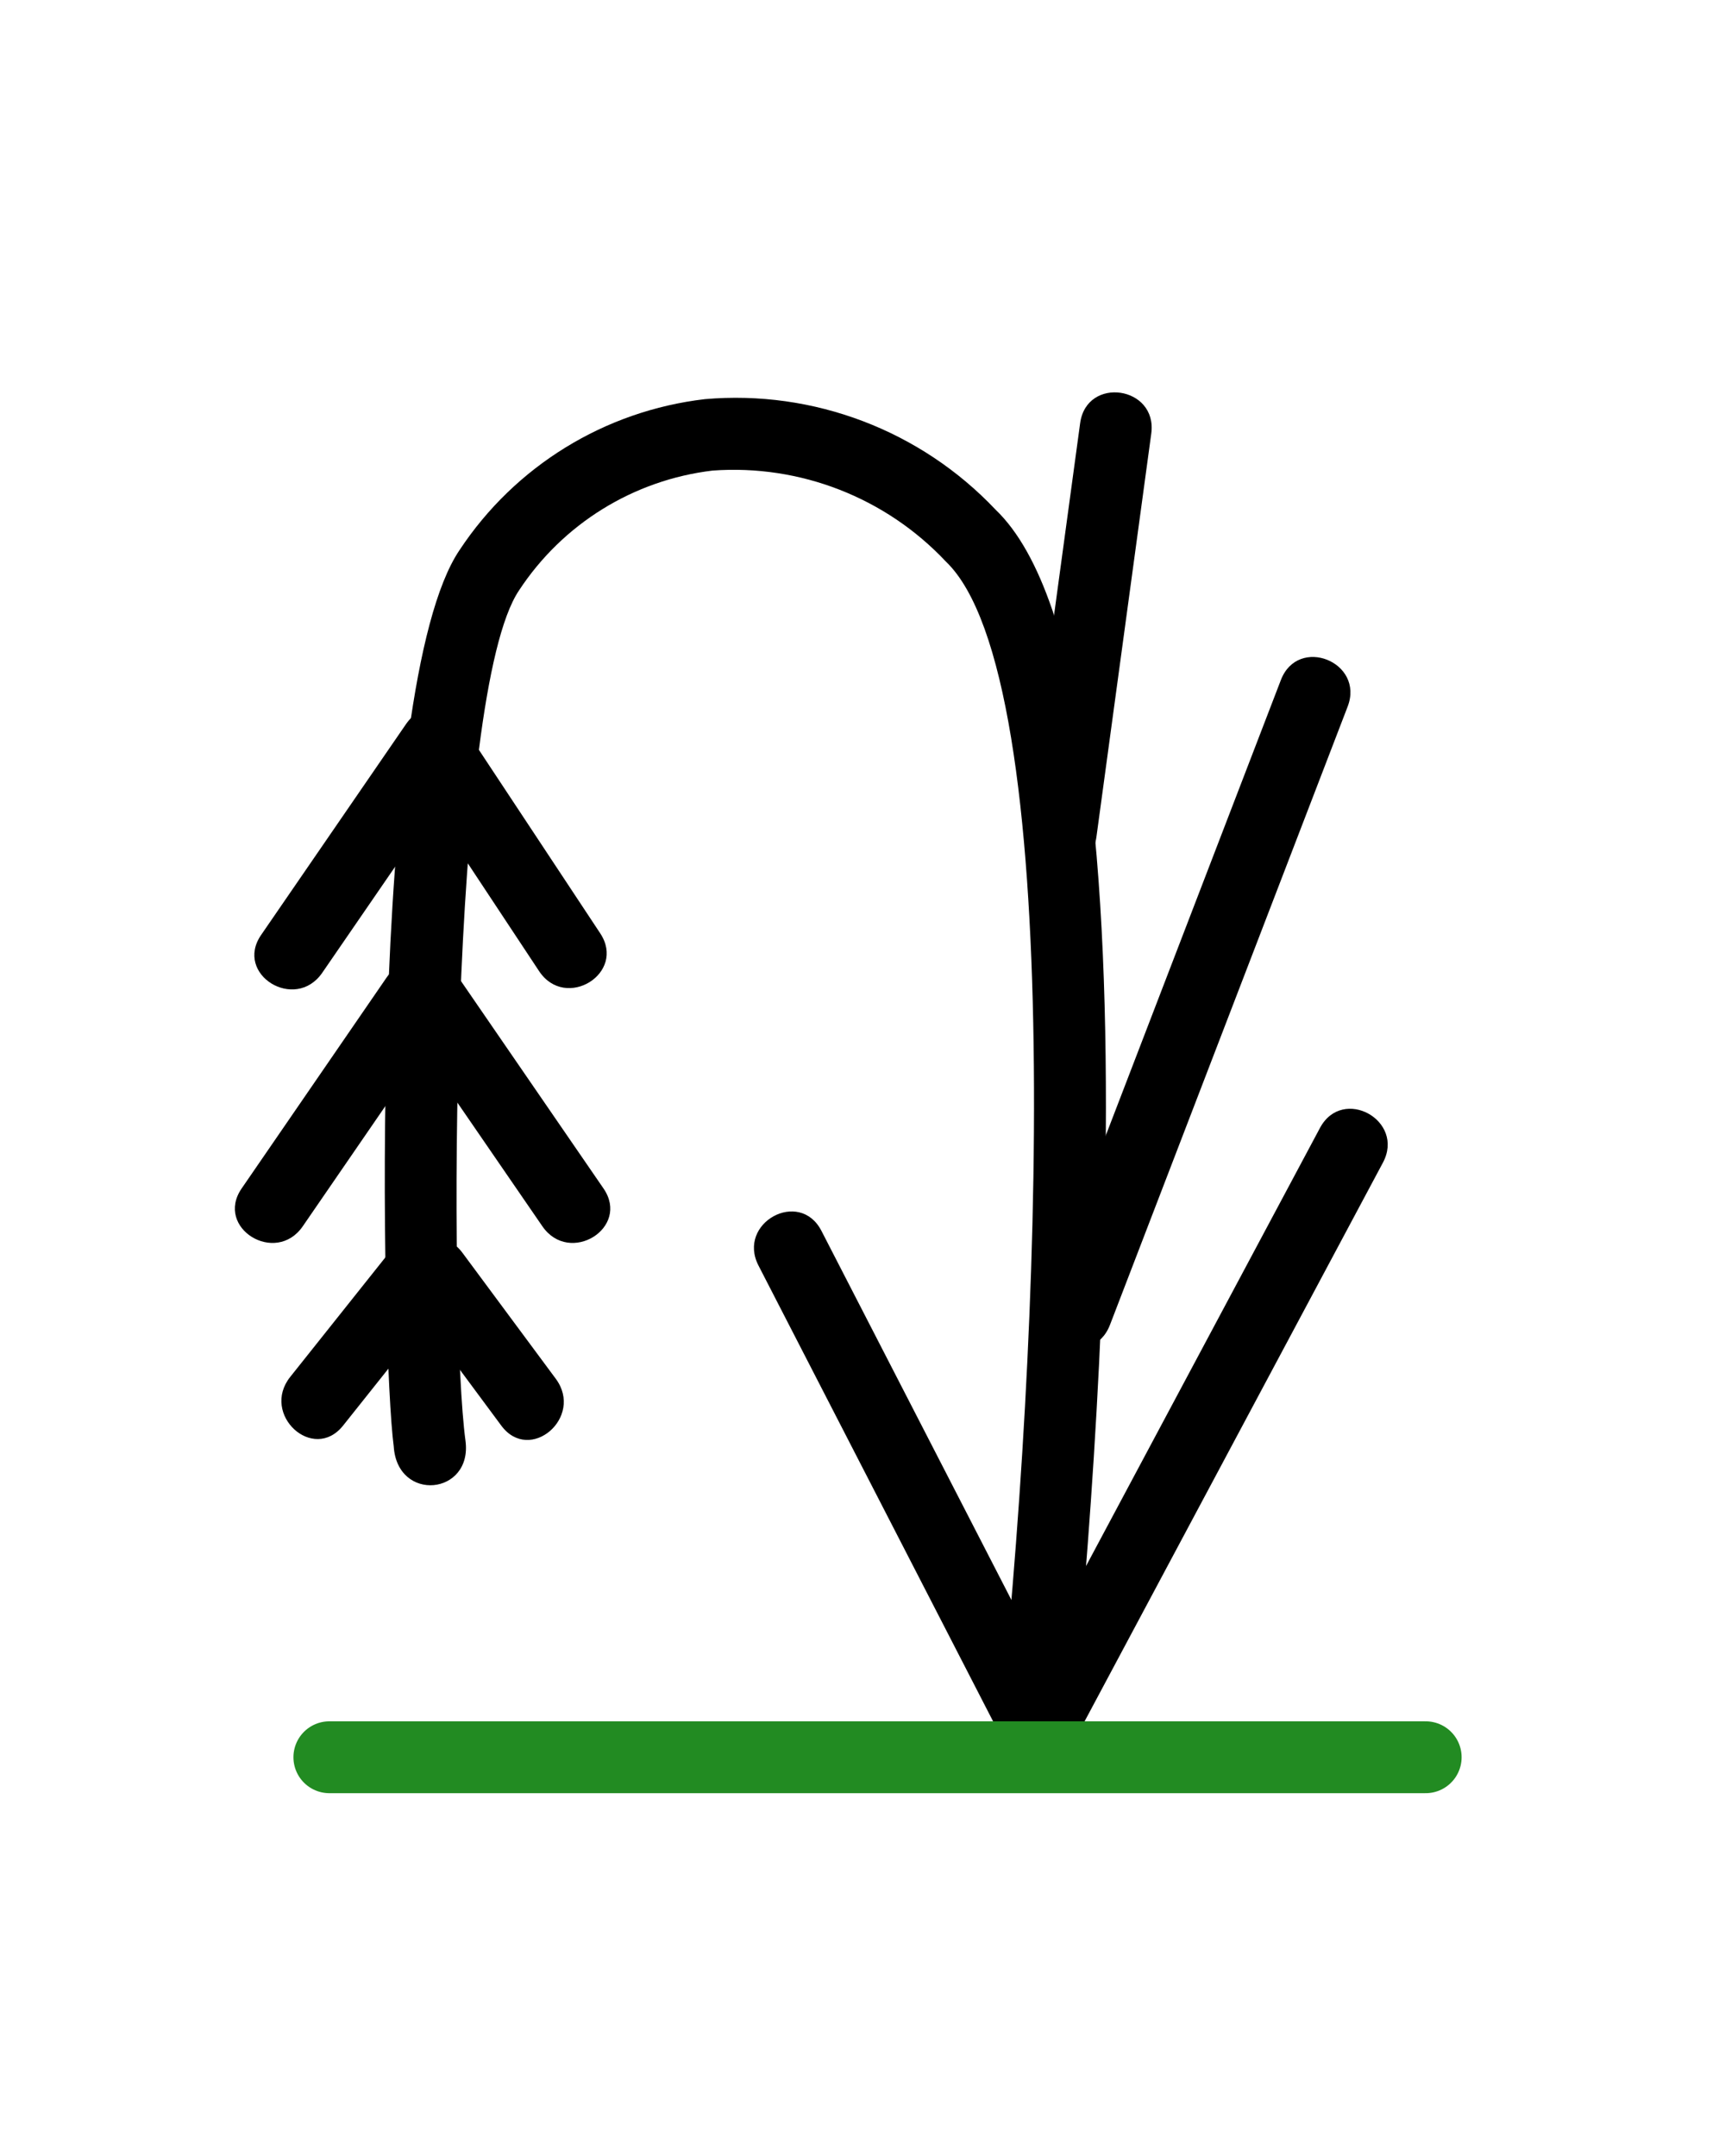<?xml version="1.0" encoding="UTF-8" standalone="no"?>
<svg
   xmlns:dc="http://purl.org/dc/elements/1.1/"
   xmlns:cc="http://creativecommons.org/ns#"
   xmlns:rdf="http://www.w3.org/1999/02/22-rdf-syntax-ns#"
   xmlns:svg="http://www.w3.org/2000/svg"
   xmlns="http://www.w3.org/2000/svg"
   xmlns:sodipodi="http://sodipodi.sourceforge.net/DTD/sodipodi-0.dtd"
   xmlns:inkscape="http://www.inkscape.org/namespaces/inkscape"
   data-name="Layer 1"
   viewBox="0 0 48 60"
   x="0px"
   y="0px"
   version="1.1"
   id="svg30"
   sodipodi:docname="logo.svg"
   inkscape:version="0.92.4 (5da689c313, 2019-01-14)"
   inkscape:export-filename="/media/azzamsya/rhd/azzamsa/self-management/references/masterpiece/software/code/projects/diego/static/img/logo.svg.png"
   inkscape:export-xdpi="96"
   inkscape:export-ydpi="96">
  <defs
     id="defs34" />
  <sodipodi:namedview
     pagecolor="#ffffff"
     bordercolor="#666666"
     borderopacity="1"
     objecttolerance="10"
     gridtolerance="10"
     guidetolerance="10"
     inkscape:pageopacity="0"
     inkscape:pageshadow="2"
     inkscape:window-width="1366"
     inkscape:window-height="652"
     id="namedview32"
     showgrid="false"
     inkscape:zoom="3.9135132"
     inkscape:cx="5.7225584"
     inkscape:cy="33.955245"
     inkscape:window-x="0"
     inkscape:window-y="88"
     inkscape:window-maximized="0"
     inkscape:current-layer="svg30"
     showguides="true"
     inkscape:guide-bbox="true" />
  <title
     id="title2">Thailand Icon</title>
  <path
     d="m 28.729,49.882 c -0.037,-1.5e-5 -0.074,-0.002 -0.111,-0.006 -0.549,-0.061 -0.945,-0.555 -0.885,-1.104 1.271,-11.564 1.942,-29.935 -1.412,-33.143 -1.672,-1.78 -4.058,-2.711 -6.494,-2.533 -2.199,0.263 -4.169,1.483 -5.384,3.334 -1.94,2.872 -1.95,20.274 -1.49,23.667 0.199,1.513 -1.898,1.723 -1.997,0.154 -0.337,-2.525 -0.743,-21.133 1.83,-24.94 1.544,-2.34 4.043,-3.878 6.828,-4.203 3.025,-0.263 6.004,0.87 8.089,3.076 5.138,4.915 2.352,31.762 2.018,34.807 -0.056,0.506 -0.483,0.89 -0.993,0.891 z"
     id="path6"
     inkscape:connector-curvature="0"
     sodipodi:nodetypes="ccccccccccccc"
     style="fill:#000000" />
  <path
     sodipodi:nodetypes="sssss"
     inkscape:connector-curvature="0"
     d="M 27.801,48.229 21.106,35.22 c -0.61,-1.186 1.142,-2.151 1.752,-0.965 l 6.695,13.009 c 0.61,1.186 -1.142,2.151 -1.752,0.965 z"
     id="path928"
     style="fill:#000000" />
  <path
     style="fill:#000000"
     id="path1070"
     d="m 29.799,48.617 8.682,-16.261 c 0.628,-1.176 -1.124,-2.142 -1.752,-0.965 l -8.682,16.261 c -0.628,1.176 1.124,2.142 1.752,0.965 z"
     inkscape:connector-curvature="0"
     sodipodi:nodetypes="sssss" />
  <path
     sodipodi:nodetypes="sssss"
     inkscape:connector-curvature="0"
     d="M 30.885,36.873 37.499,19.666 C 37.978,18.422 36.121,17.679 35.642,18.924 l -6.614,17.206 c -0.478,1.245 1.379,1.987 1.857,0.742 z"
     id="path1072"
     style="fill:#000000" />
  <path
     style="fill:#000000"
     id="path1074"
     d="m 30.509,23.293 1.526,-11.226 c 0.18,-1.321 -1.799,-1.611 -1.979,-0.29 l -1.526,11.226 c -0.18,1.321 1.799,1.611 1.979,0.29 z"
     inkscape:connector-curvature="0"
     sodipodi:nodetypes="sssss" />
  <path
     sodipodi:nodetypes="sssss"
     inkscape:connector-curvature="0"
     d="m 8.426,34.125 4.03,-5.865 c 0.755,-1.099 -0.947,-2.15 -1.702,-1.051 l -4.03,5.865 c -0.755,1.099 0.947,2.15 1.702,1.051 z"
     id="path1100"
     style="fill:#000000" />
  <path
     style="fill:#000000"
     id="path1140"
     d="m 13.948,39.673 -2.596,-3.504 c -0.794,-1.071 0.723,-2.375 1.517,-1.303 l 2.596,3.504 c 0.794,1.071 -0.723,2.375 -1.517,1.303 z"
     inkscape:connector-curvature="0"
     sodipodi:nodetypes="sssss" />
  <path
     sodipodi:nodetypes="sssss"
     inkscape:connector-curvature="0"
     d="m 9.547,39.673 2.716,-3.412 c 0.831,-1.043 -0.64,-2.398 -1.471,-1.355 l -2.716,3.412 c -0.831,1.043 0.64,2.398 1.471,1.355 z"
     id="path1148"
     style="fill:#000000" />
  <path
     inkscape:connector-curvature="0"
     d="M 9.165,48.903 H 39.671"
     id="path831"
     style="fill:#000000;fill-opacity:0;fill-rule:evenodd;stroke:#228b22;stroke-width:2;stroke-linecap:round;stroke-linejoin:round;stroke-opacity:1"
     sodipodi:nodetypes="cc" />
  <path
     style="fill:#000000"
     id="path848"
     d="m 15.091,34.125 -4.03,-5.865 c -0.755,-1.099 0.947,-2.15 1.702,-1.051 l 4.03,5.865 c 0.755,1.099 -0.947,2.15 -1.702,1.051 z"
     inkscape:connector-curvature="0"
     sodipodi:nodetypes="sssss" />
  <path
     style="fill:#000000"
     id="path858"
     d="m 8.968,27.07 4.03,-5.865 c 0.755,-1.099 -0.947,-2.15 -1.702,-1.051 l -4.03,5.865 c -0.755,1.099 0.947,2.15 1.702,1.051 z"
     inkscape:connector-curvature="0"
     sodipodi:nodetypes="sssss" />
  <path
     sodipodi:nodetypes="sssss"
     inkscape:connector-curvature="0"
     d="m 15,27.025 -3.669,-5.549 c -0.735,-1.112 0.966,-2.163 1.702,-1.051 l 3.669,5.549 c 0.735,1.112 -0.966,2.163 -1.702,1.051 z"
     id="path866"
     style="fill:#000000" />
</svg>
